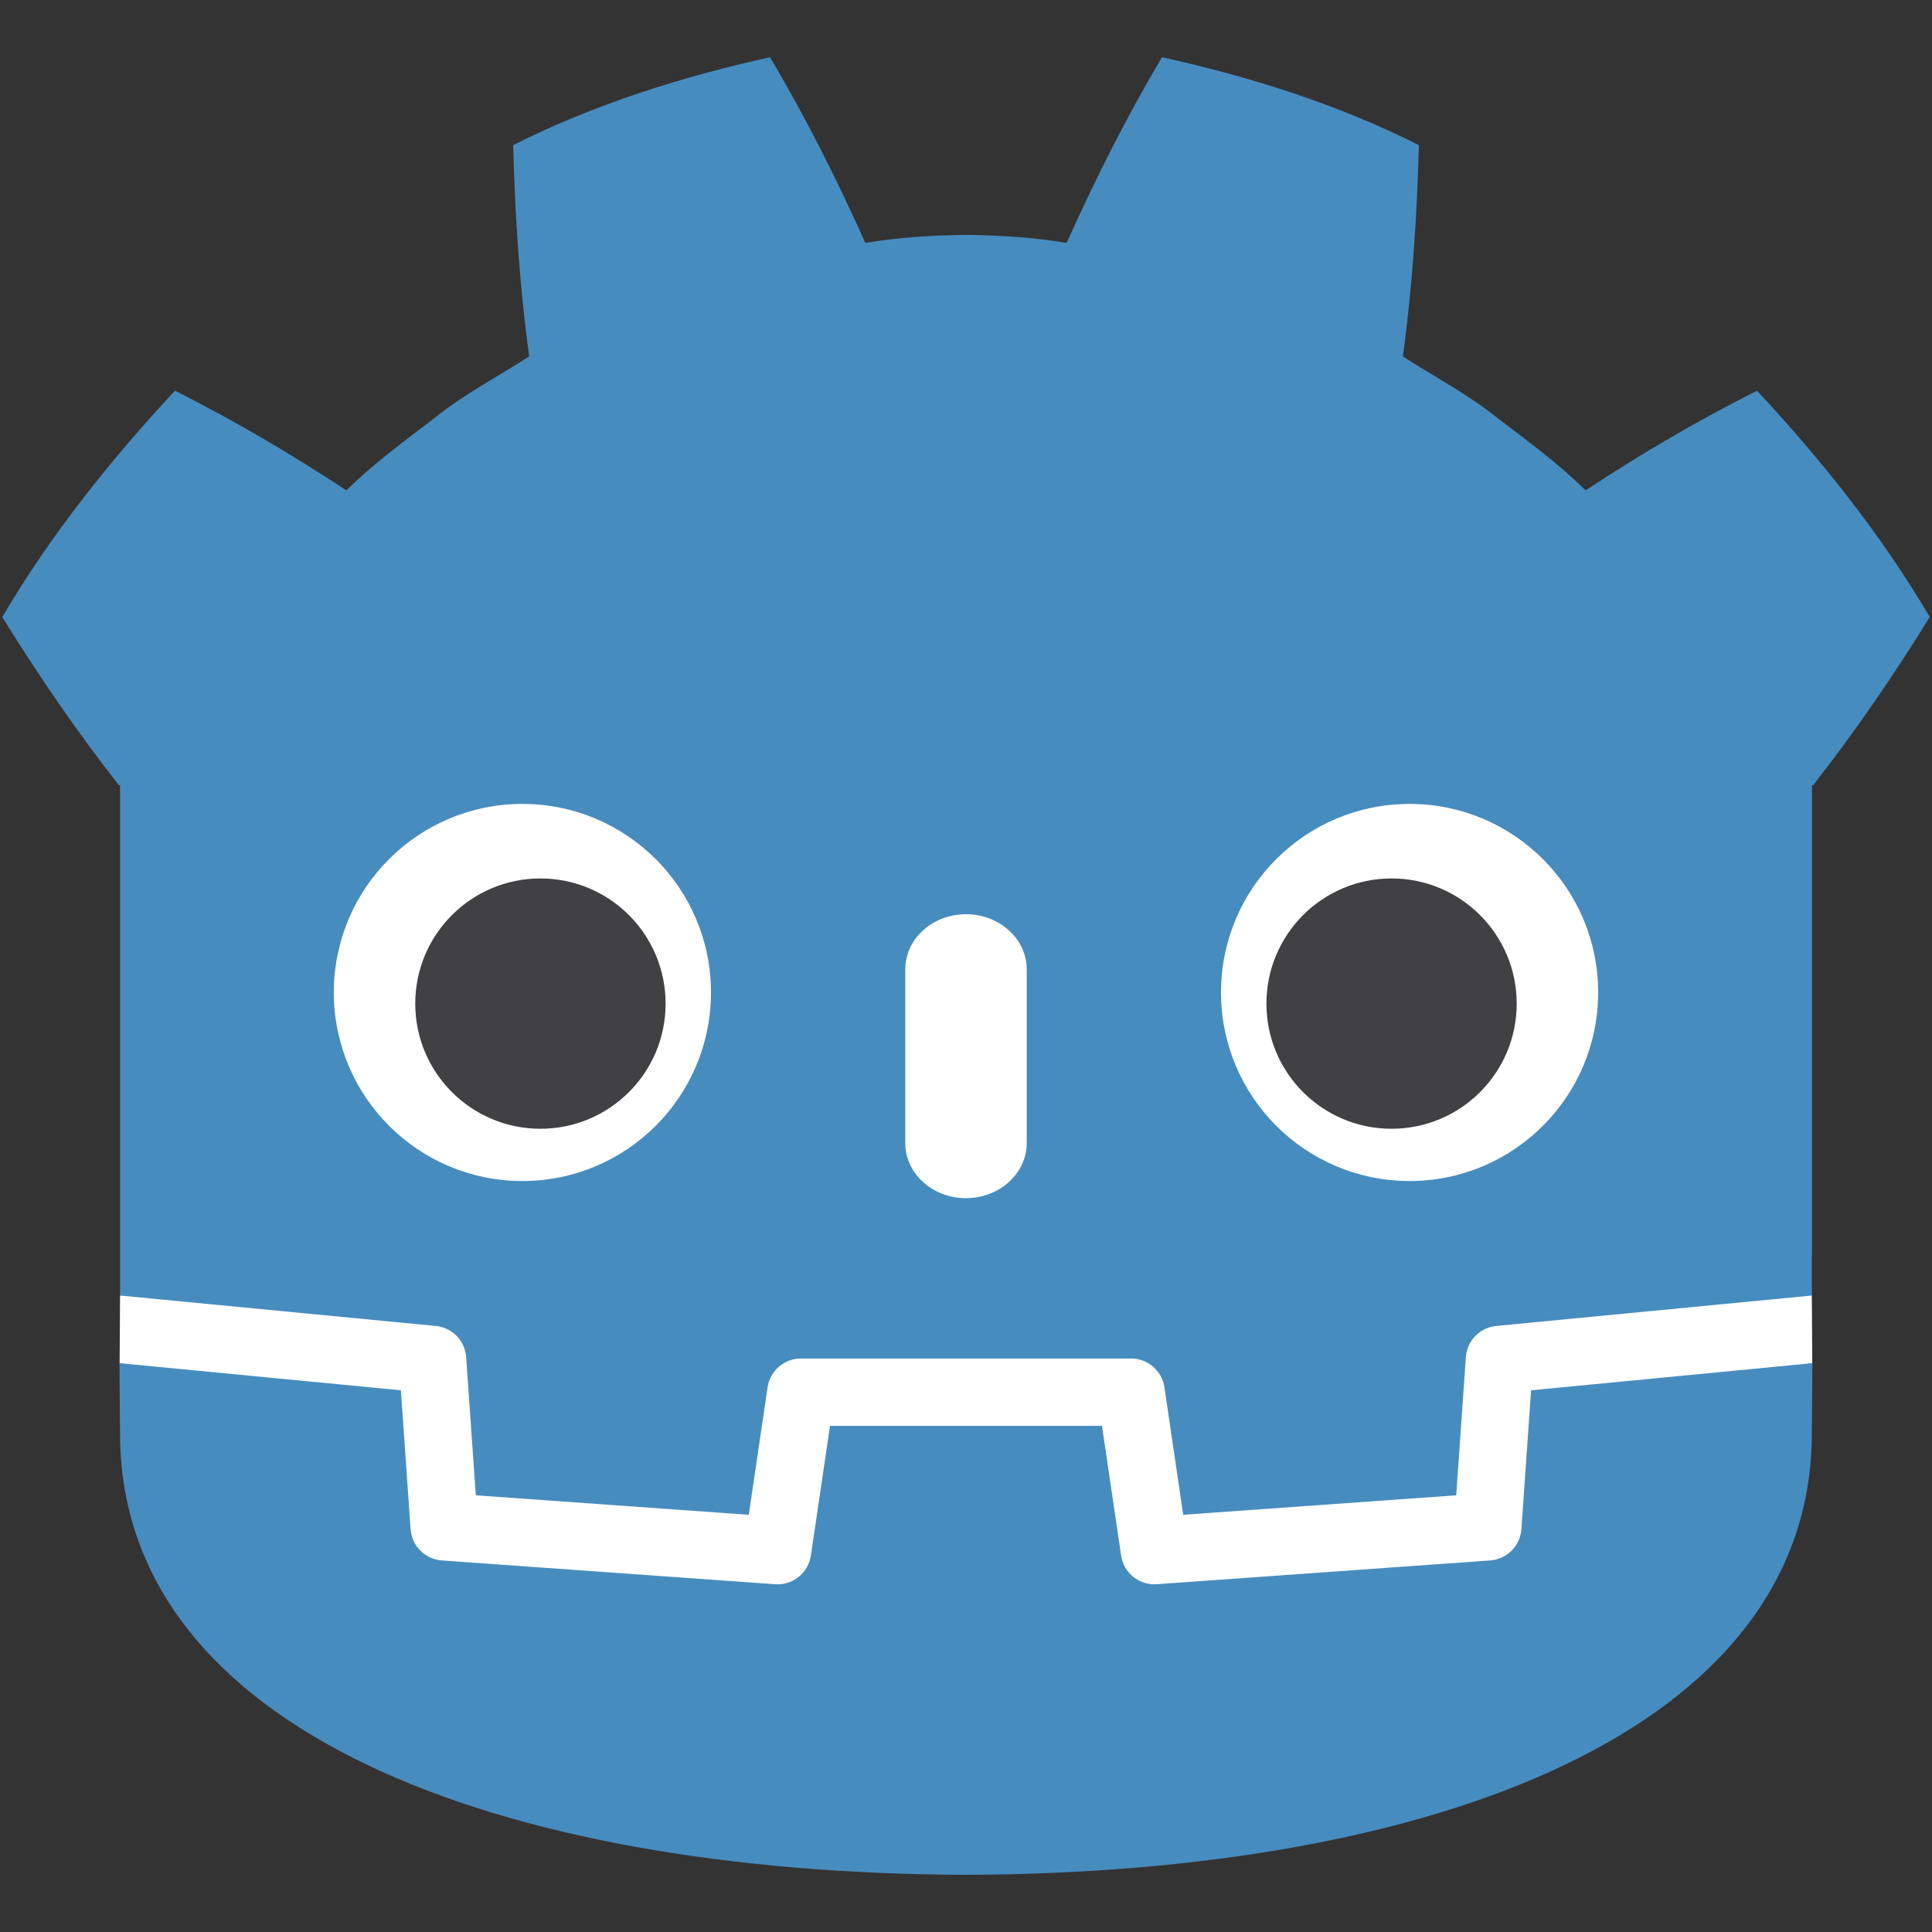 <?xml version="1.0" encoding="UTF-8" standalone="no"?>
<svg
   xmlns:dc="http://purl.org/dc/elements/1.1/"
   xmlns:cc="http://creativecommons.org/ns#"
   xmlns:rdf="http://www.w3.org/1999/02/22-rdf-syntax-ns#"
   xmlns:svg="http://www.w3.org/2000/svg"
   xmlns="http://www.w3.org/2000/svg"
   xmlns:sodipodi="http://sodipodi.sourceforge.net/DTD/sodipodi-0.dtd"
   xmlns:inkscape="http://www.inkscape.org/namespaces/inkscape"
   width="337"
   height="337"
   version="1.1"
   viewBox="0 0 315.937 315.936"
   xml:space="preserve"
   id="svg23"
   sodipodi:docname="godot_logo.svg"
   inkscape:version="1.0.2 (e86c870879, 2021-01-15, custom)"
   inkscape:export-filename="C:\Users\pwab\Desktop\godot_logo.png"
   inkscape:export-xdpi="145.85164"
   inkscape:export-ydpi="145.85164"><rect x="0" y="0" width="315.937" height="315.936" fill="#333333" stroke="none"/><sodipodi:namedview
     pagecolor="#ffffff"
     bordercolor="#666666"
     borderopacity="1"
     objecttolerance="10"
     gridtolerance="10"
     guidetolerance="10"
     inkscape:pageopacity="0"
     inkscape:pageshadow="2"
     inkscape:window-width="1887"
     inkscape:window-height="1161"
     id="namedview25"
     showgrid="false"
     showguides="true"
     inkscape:guide-bbox="true"
     lock-margins="true"
     fit-margin-top="0"
     fit-margin-left="0"
     fit-margin-right="0"
     fit-margin-bottom="0"
     inkscape:zoom="1.1197034"
     inkscape:cx="215.71786"
     inkscape:cy="151.38288"
     inkscape:window-x="937"
     inkscape:window-y="0"
     inkscape:window-maximized="0"
     inkscape:current-layer="svg23" /><defs
     id="defs7"><clipPath
       id="a"><path
         d="M 0,595.276 H 841.89 V 0 H 0 Z"
         id="path4" /></clipPath></defs><g
     id="g865"
     transform="translate(-7.129,1.856)"><path
       d="m 303.413,210.023 c 0,0 -0.459,-2.819 -0.728,-2.794 l -51.155,4.936 c -4.07,0.393 -7.232,3.639 -7.517,7.718 l -1.405,20.142 -39.575,2.823 -2.692,-18.255 c -0.599,-4.061 -4.145,-7.121 -8.25,-7.121 h -53.991 c -4.103,0 -7.649,3.061 -8.248,7.121 l -2.693,18.255 -39.575,-2.823 -1.405,-20.142 c -0.286,-4.08 -3.447,-7.326 -7.517,-7.72 l -51.18,-4.934 c -0.264,-0.025 -0.458,2.796 -0.722,2.796 l -0.069,11.07 43.345,6.99 1.419,20.323 c 0.287,4.114 3.607,7.441 7.724,7.736 l 54.504,3.888 c 0.206,0.014 0.41,0.023 0.614,0.023 4.096,0 7.636,-3.062 8.236,-7.123 l 2.77,-18.784 h 39.594 l 2.77,18.784 c 0.598,4.059 4.143,7.121 8.244,7.121 0.201,0 0.402,-0.007 0.598,-0.021 l 54.511,-3.888 c 4.116,-0.295 7.437,-3.622 7.724,-7.736 l 1.418,-20.323 43.326,-7.021 z"
       fill="#ffffff"
       id="path11"
       style="stroke-width:1.25" /><path
       d="m 133.041,7.497 c -14.398,3.201 -28.642,7.656 -41.995,14.377 0.305,11.791 1.068,23.089 2.613,34.565 -5.186,3.322 -10.636,6.174 -15.48,10.063 -4.921,3.786 -9.949,7.41 -14.405,11.838 C 54.871,72.452 45.449,66.918 35.742,62.033 25.279,73.294 15.494,85.449 7.502,99.049 13.515,108.777 19.793,117.894 26.571,126.546 h 0.189 V 210.02 c 0.153,9.4e-4 0.306,0.008 0.458,0.022 l 51.174,4.933 c 2.681,0.259 4.781,2.417 4.968,5.103 l 1.578,22.59 44.639,3.186 3.074,-20.85 c 0.399,-2.703 2.719,-4.706 5.453,-4.706 h 53.991 c 2.733,0 5.052,2.003 5.451,4.706 l 3.074,20.85 44.641,-3.186 1.577,-22.59 c 0.188,-2.686 2.287,-4.843 4.968,-5.103 l 51.154,-4.933 c 0.151,-0.014 0.303,-0.02 0.456,-0.022 v -6.661 l 0.022,-0.007 v -76.806 h 0.189 c 6.779,-8.653 13.053,-17.77 19.069,-27.497 -7.989,-13.601 -17.779,-25.756 -28.242,-37.016 -9.704,4.885 -19.131,10.418 -28.033,16.308 -4.455,-4.428 -9.473,-8.052 -14.401,-11.838 -4.842,-3.889 -10.3,-6.741 -15.476,-10.063 1.541,-11.476 2.304,-22.774 2.611,-34.565 C 225.798,15.153 211.555,10.698 197.15,7.497 191.398,17.164 186.139,27.63 181.558,37.864 176.126,36.956 170.669,36.619 165.205,36.554 v -0.007 c -0.038,0 -0.074,0.007 -0.106,0.007 -0.034,0 -0.07,-0.007 -0.104,-0.007 v 0.007 c -5.474,0.065 -10.928,0.402 -16.36,1.309 -4.578,-10.233 -9.833,-20.7 -15.593,-30.367 z M 26.672,221.06 c 0.021,4.946 0.084,10.363 0.084,11.442 0,48.598 61.65,71.957 138.244,72.226 h 0.189 c 76.595,-0.269 138.225,-23.628 138.225,-72.226 0,-1.099 0.067,-6.494 0.09,-11.442 l -45.998,4.437 -1.586,22.711 c -0.191,2.737 -2.368,4.916 -5.105,5.112 l -54.511,3.889 c -0.133,0.01 -0.266,0.015 -0.397,0.015 -2.709,0 -5.045,-1.989 -5.446,-4.709 l -3.126,-21.198 h -44.478 l -3.126,21.198 c -0.42,2.853 -2.97,4.905 -5.843,4.695 l -54.511,-3.889 c -2.737,-0.197 -4.914,-2.375 -5.105,-5.112 L 72.689,225.497 26.673,221.06 Z"
       fill="#478cbf"
       id="path13"
       style="stroke-width:0.938" /><path
       d="m 92.553,129.607 c -17.025,0 -30.835,13.796 -30.835,30.824 0,17.039 13.809,30.842 30.835,30.842 17.033,0 30.84,-13.803 30.84,-30.842 0,-17.028 -13.807,-30.824 -30.84,-30.824 z m 145.087,0 c -17.036,0 -30.842,13.796 -30.842,30.824 0,17.039 13.806,30.842 30.842,30.842 17.024,0 30.832,-13.803 30.832,-30.842 0,-17.028 -13.807,-30.824 -30.832,-30.824 z M 165.09,147.644 c -5.483,0 -9.926,4.045 -9.926,9.022 v 28.39 c 0,4.981 4.443,9.022 9.926,9.022 5.483,0 9.938,-4.041 9.938,-9.022 v -28.39 c 0,-4.977 -4.454,-9.022 -9.938,-9.022 z"
       fill="#ffffff"
       id="path15"
       style="stroke-width:0.938" /><path
       d="m 95.503,141.794 c -11.305,0 -20.469,9.169 -20.469,20.471 0,11.302 9.164,20.462 20.469,20.462 11.311,0 20.471,-9.16 20.471,-20.462 0,-11.302 -9.161,-20.471 -20.471,-20.471 z m 139.181,0 c -11.303,0 -20.46,9.169 -20.46,20.471 0,11.302 9.158,20.462 20.46,20.462 11.314,0 20.469,-9.16 20.469,-20.462 0,-11.302 -9.156,-20.471 -20.469,-20.471 z"
       fill="#414042"
       id="path17"
       style="stroke-width:0.938" /></g></svg>
